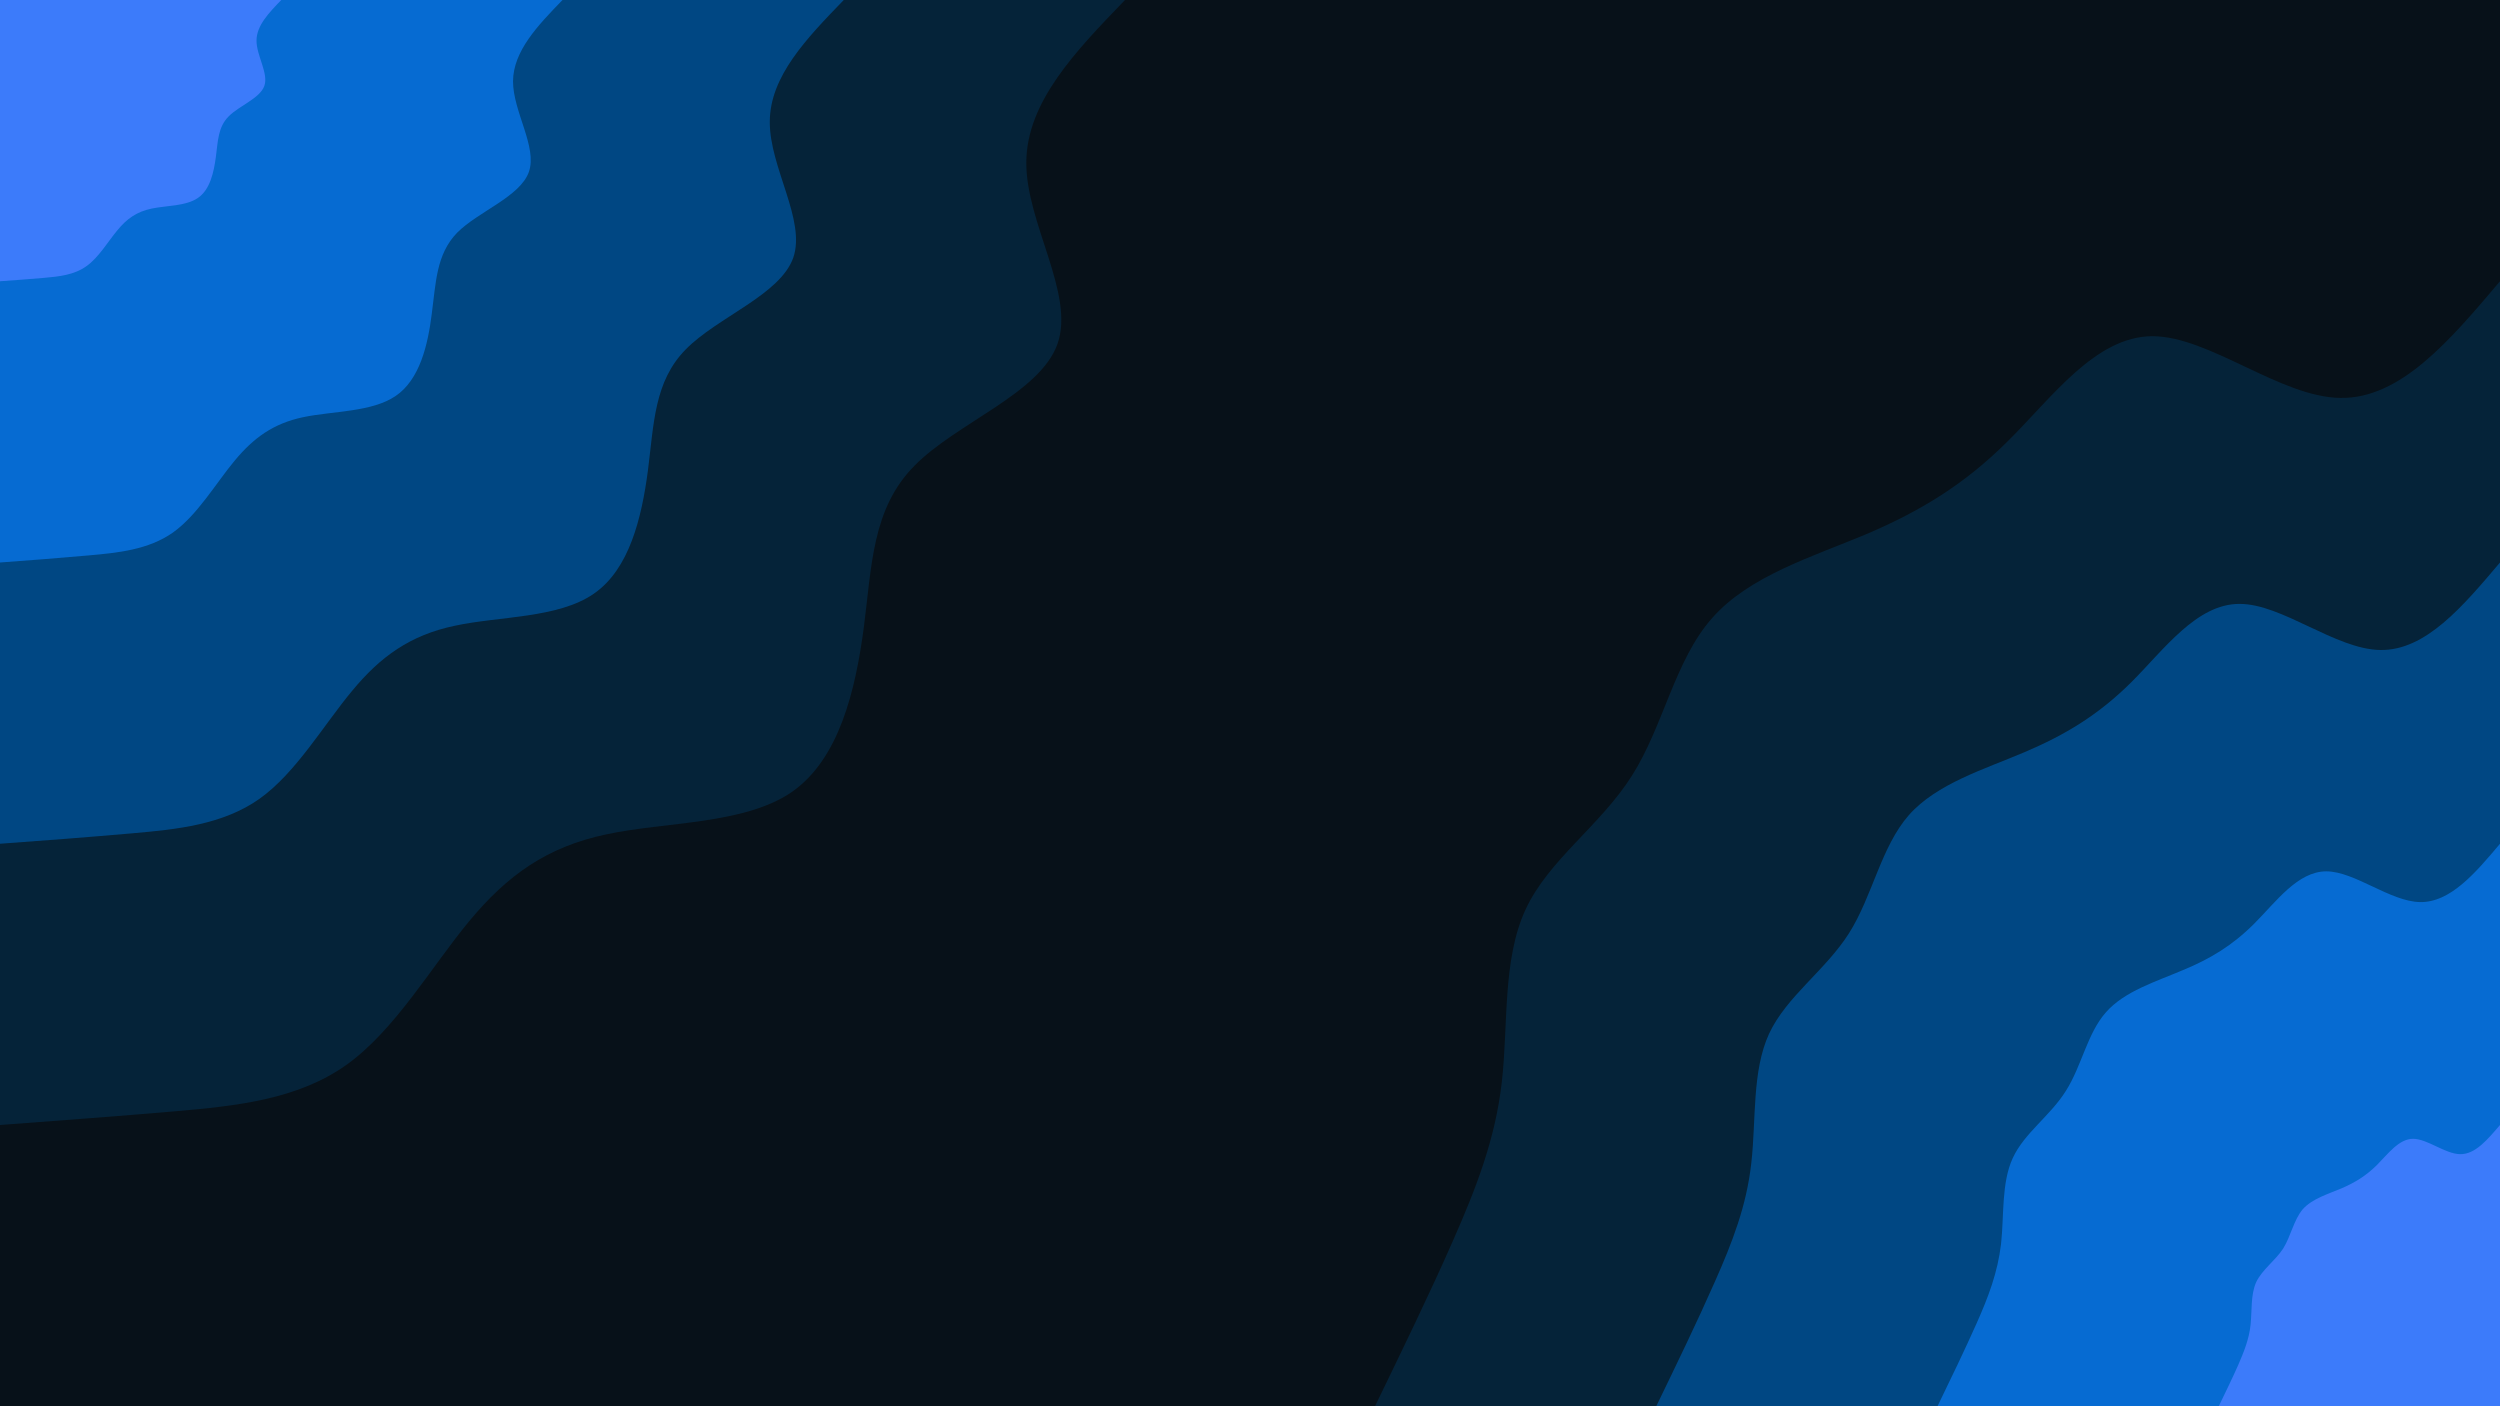 <svg id="visual" viewBox="0 0 960 540" width="960" height="540" xmlns="http://www.w3.org/2000/svg" xmlns:xlink="http://www.w3.org/1999/xlink" version="1.1"><rect x="0" y="0" width="960" height="540" fill="#071119"></rect><defs><linearGradient id="grad1_0" x1="43.8%" y1="100%" x2="100%" y2="0%"><stop offset="14.444%" stop-color="#3c7bfa" stop-opacity="1"></stop><stop offset="85.556%" stop-color="#3c7bfa" stop-opacity="1"></stop></linearGradient></defs><defs><linearGradient id="grad1_1" x1="43.8%" y1="100%" x2="100%" y2="0%"><stop offset="14.444%" stop-color="#3c7bfa" stop-opacity="1"></stop><stop offset="85.556%" stop-color="#0059aa" stop-opacity="1"></stop></linearGradient></defs><defs><linearGradient id="grad1_2" x1="43.8%" y1="100%" x2="100%" y2="0%"><stop offset="14.444%" stop-color="#00355d" stop-opacity="1"></stop><stop offset="85.556%" stop-color="#0059aa" stop-opacity="1"></stop></linearGradient></defs><defs><linearGradient id="grad1_3" x1="43.8%" y1="100%" x2="100%" y2="0%"><stop offset="14.444%" stop-color="#00355d" stop-opacity="1"></stop><stop offset="85.556%" stop-color="#071119" stop-opacity="1"></stop></linearGradient></defs><defs><linearGradient id="grad2_0" x1="0%" y1="100%" x2="56.3%" y2="0%"><stop offset="14.444%" stop-color="#3c7bfa" stop-opacity="1"></stop><stop offset="85.556%" stop-color="#3c7bfa" stop-opacity="1"></stop></linearGradient></defs><defs><linearGradient id="grad2_1" x1="0%" y1="100%" x2="56.3%" y2="0%"><stop offset="14.444%" stop-color="#0059aa" stop-opacity="1"></stop><stop offset="85.556%" stop-color="#3c7bfa" stop-opacity="1"></stop></linearGradient></defs><defs><linearGradient id="grad2_2" x1="0%" y1="100%" x2="56.3%" y2="0%"><stop offset="14.444%" stop-color="#0059aa" stop-opacity="1"></stop><stop offset="85.556%" stop-color="#00355d" stop-opacity="1"></stop></linearGradient></defs><defs><linearGradient id="grad2_3" x1="0%" y1="100%" x2="56.3%" y2="0%"><stop offset="14.444%" stop-color="#071119" stop-opacity="1"></stop><stop offset="85.556%" stop-color="#00355d" stop-opacity="1"></stop></linearGradient></defs><g transform="translate(960, 540)"><path d="M-432 0C-421.5 -21.7 -410.9 -43.4 -402 -63.7C-393.1 -83.9 -385.8 -102.6 -383.3 -124.5C-380.8 -146.4 -383.1 -171.5 -374.2 -190.7C-365.4 -209.8 -345.4 -223 -333.3 -242.2C-321.2 -261.3 -316.9 -286.4 -302.6 -302.6C-288.3 -318.9 -264 -326.2 -243.3 -334.9C-222.7 -343.7 -205.7 -353.9 -188.9 -370.7C-172 -387.4 -155.4 -410.8 -133.5 -410.9C-111.6 -410.9 -84.4 -387.5 -61.3 -387.2C-38.2 -386.8 -19.1 -409.4 0 -432L0 0Z" fill="#052339"></path><path d="M-324 0C-316.1 -16.3 -308.2 -32.6 -301.5 -47.8C-294.8 -62.9 -289.3 -77 -287.5 -93.4C-285.6 -109.8 -287.3 -128.6 -280.7 -143C-274 -157.4 -259.1 -167.3 -250 -181.6C-240.9 -196 -237.7 -214.8 -227 -227C-216.3 -239.1 -198 -244.6 -182.5 -251.2C-167 -257.8 -154.3 -265.4 -141.6 -278C-129 -290.6 -116.5 -308.1 -100.1 -308.1C-83.7 -308.2 -63.3 -290.7 -46 -290.4C-28.6 -290.1 -14.3 -307.1 0 -324L0 0Z" fill="#004783"></path><path d="M-216 0C-210.7 -10.9 -205.5 -21.7 -201 -31.8C-196.5 -41.9 -192.9 -51.3 -191.6 -62.3C-190.4 -73.2 -191.5 -85.8 -187.1 -95.3C-182.7 -104.9 -172.7 -111.5 -166.7 -121.1C-160.6 -130.7 -158.5 -143.2 -151.3 -151.3C-144.2 -159.4 -132 -163.1 -121.7 -167.5C-111.3 -171.8 -102.8 -176.9 -94.4 -185.3C-86 -193.7 -77.7 -205.4 -66.7 -205.4C-55.8 -205.4 -42.2 -193.8 -30.7 -193.6C-19.1 -193.4 -9.5 -204.7 0 -216L0 0Z" fill="#066bd2"></path><path d="M-108 0C-105.4 -5.4 -102.7 -10.9 -100.5 -15.9C-98.3 -21 -96.4 -25.7 -95.8 -31.1C-95.2 -36.6 -95.8 -42.9 -93.6 -47.7C-91.3 -52.5 -86.4 -55.8 -83.3 -60.5C-80.3 -65.3 -79.2 -71.6 -75.7 -75.7C-72.1 -79.7 -66 -81.5 -60.8 -83.7C-55.7 -85.9 -51.4 -88.5 -47.2 -92.7C-43 -96.9 -38.8 -102.7 -33.4 -102.7C-27.9 -102.7 -21.1 -96.9 -15.3 -96.8C-9.5 -96.7 -4.8 -102.4 0 -108L0 0Z" fill="#3c7bfa"></path></g><g transform="translate(0, 0)"><path d="M432 0C413.1 19.6 394.2 39.1 394.1 62.4C394 85.7 412.8 112.8 406.1 132C399.4 151.1 367.2 162.4 351.1 178.9C334.9 195.3 334.8 217 331.7 241C328.5 265 322.3 291.4 304.1 304.1C285.8 316.7 255.5 315.5 232.8 320.4C210 325.2 194.8 336.1 180.2 353.7C165.6 371.3 151.7 395.6 132.9 409C114.1 422.3 90.5 424.7 67.6 426.7C44.6 428.7 22.3 430.3 0 432L0 0Z" fill="#052339"></path><path d="M324 0C309.8 14.7 295.6 29.3 295.6 46.8C295.5 64.3 309.6 84.6 304.6 99C299.5 113.3 275.4 121.8 263.3 134.2C251.2 146.5 251.1 162.7 248.8 180.7C246.4 198.8 241.7 218.6 228 228C214.3 237.5 191.6 236.6 174.6 240.3C157.5 243.9 146.1 252.1 135.2 265.3C124.2 278.5 113.7 296.7 99.7 306.7C85.6 316.7 67.9 318.5 50.7 320C33.5 321.5 16.7 322.8 0 324L0 0Z" fill="#004783"></path><path d="M216 0C206.5 9.8 197.1 19.6 197 31.2C197 42.9 206.4 56.4 203.1 66C199.7 75.6 183.6 81.2 175.5 89.4C167.5 97.7 167.4 108.5 165.8 120.5C164.3 132.5 161.2 145.7 152 152C142.9 158.3 127.8 157.8 116.4 160.2C105 162.6 97.4 168.1 90.1 176.9C82.8 185.7 75.8 197.8 66.4 204.5C57 211.1 45.3 212.3 33.8 213.3C22.3 214.3 11.2 215.2 0 216L0 0Z" fill="#066bd2"></path><path d="M108 0C103.3 4.9 98.5 9.8 98.5 15.6C98.5 21.4 103.2 28.2 101.5 33C99.8 37.8 91.8 40.6 87.8 44.7C83.7 48.8 83.7 54.2 82.9 60.2C82.1 66.3 80.6 72.9 76 76C71.4 79.2 63.9 78.9 58.2 80.1C52.5 81.3 48.7 84 45.1 88.4C41.4 92.8 37.9 98.9 33.2 102.2C28.5 105.6 22.6 106.2 16.9 106.7C11.2 107.2 5.6 107.6 0 108L0 0Z" fill="#3c7bfa"></path></g></svg>